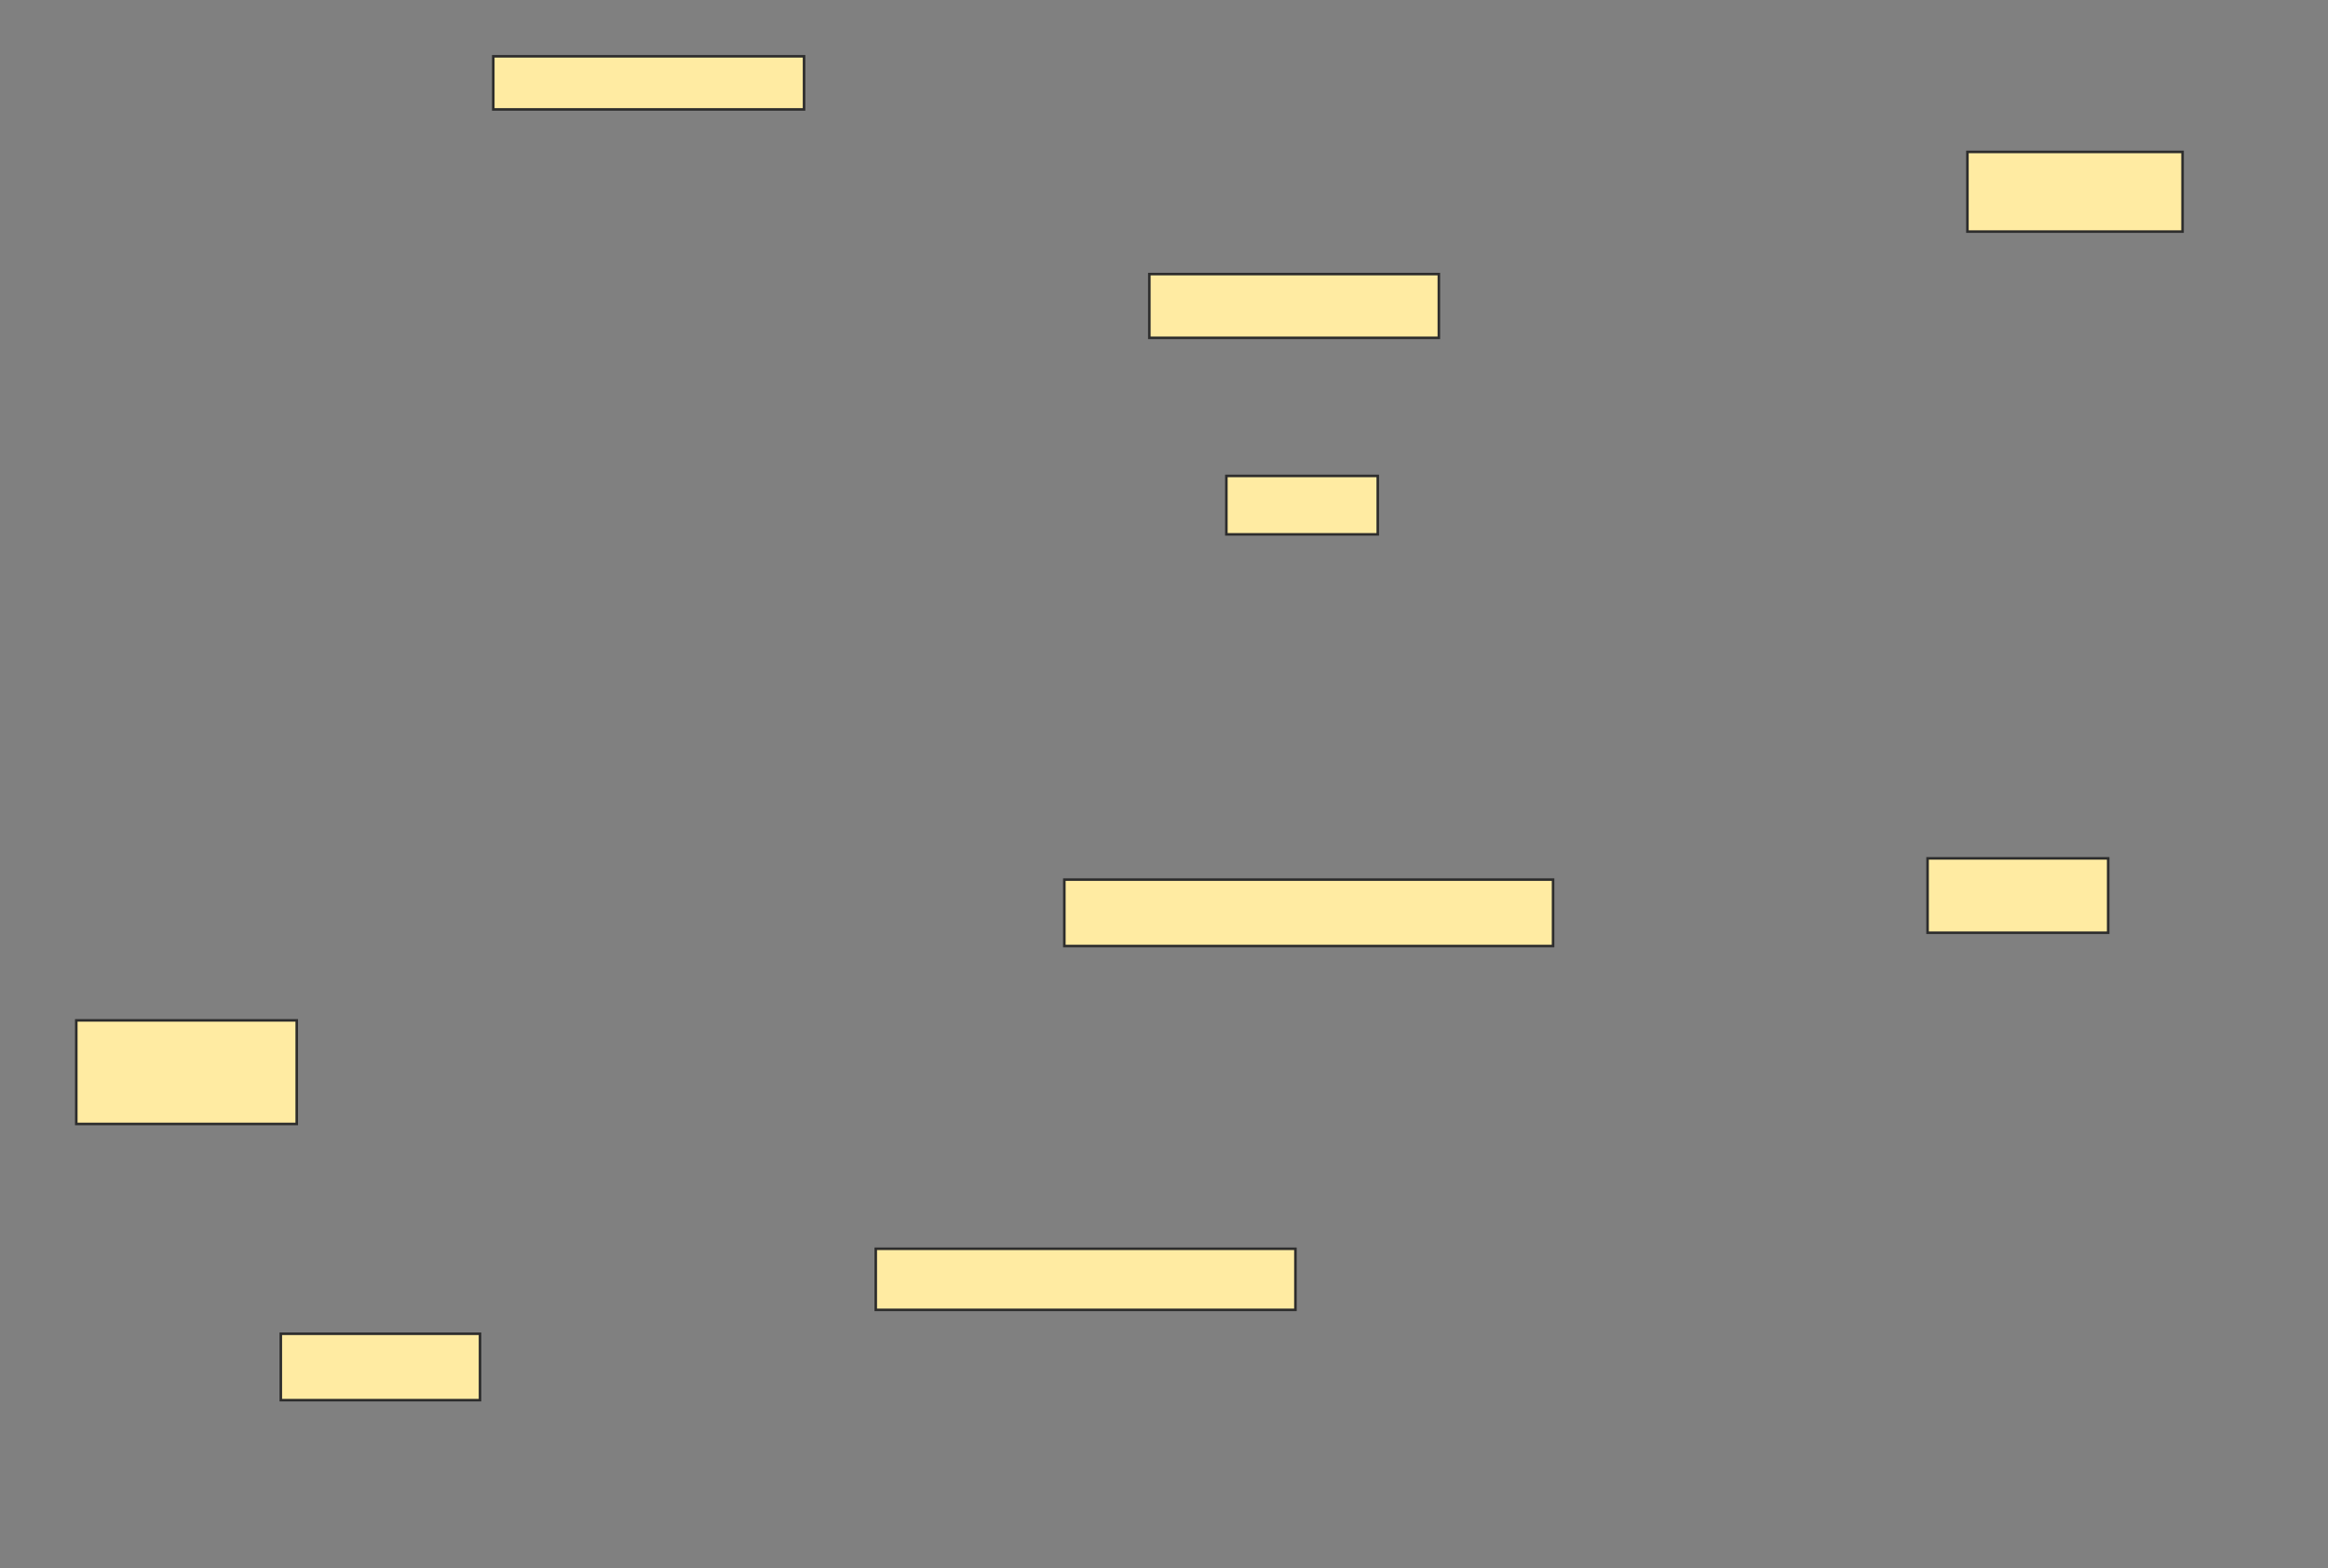 <svg xmlns="http://www.w3.org/2000/svg" width="913" height="615">
 <rect width="100%" height="100%" fill="#808080" stroke="none"/>
 <!-- Created with Image Occlusion Enhanced -->
 <g>
  <title>Labels</title>
 </g>
 <g>
  <title>Masks</title>
  <rect id="9ed16a43ad734df093b12f5888a0eb7d-ao-1" height="20.833" width="121.875" y="22.083" x="193.458" stroke="#2D2D2D" fill="#FFEBA2"/>
  <rect id="9ed16a43ad734df093b12f5888a0eb7d-ao-2" height="31.25" width="84.375" y="59.583" x="771.583" stroke="#2D2D2D" fill="#FFEBA2"/>
  <rect id="9ed16a43ad734df093b12f5888a0eb7d-ao-3" height="22.917" width="59.375" y="186.667" x="480.958" stroke="#2D2D2D" fill="#FFEBA2"/>
  <rect id="9ed16a43ad734df093b12f5888a0eb7d-ao-4" height="25" width="113.542" y="107.5" x="450.75" stroke="#2D2D2D" fill="#FFEBA2"/>
  <rect id="9ed16a43ad734df093b12f5888a0eb7d-ao-5" height="26.042" width="191.667" y="345" x="417.417" stroke="#2D2D2D" fill="#FFEBA2"/>
  <rect id="9ed16a43ad734df093b12f5888a0eb7d-ao-6" height="29.167" width="70.833" y="336.667" x="755.958" stroke="#2D2D2D" fill="#FFEBA2"/>
  <rect id="9ed16a43ad734df093b12f5888a0eb7d-ao-7" height="23.958" width="164.583" y="489.792" x="343.458" stroke="#2D2D2D" fill="#FFEBA2"/>
  <rect id="9ed16a43ad734df093b12f5888a0eb7d-ao-8" height="40.625" width="86.458" y="400.208" x="29.917" stroke="#2D2D2D" fill="#FFEBA2"/>
  <rect id="9ed16a43ad734df093b12f5888a0eb7d-ao-9" height="26.042" width="78.125" y="523.125" x="110.125" stroke="#2D2D2D" fill="#FFEBA2"/>
 </g>
</svg>